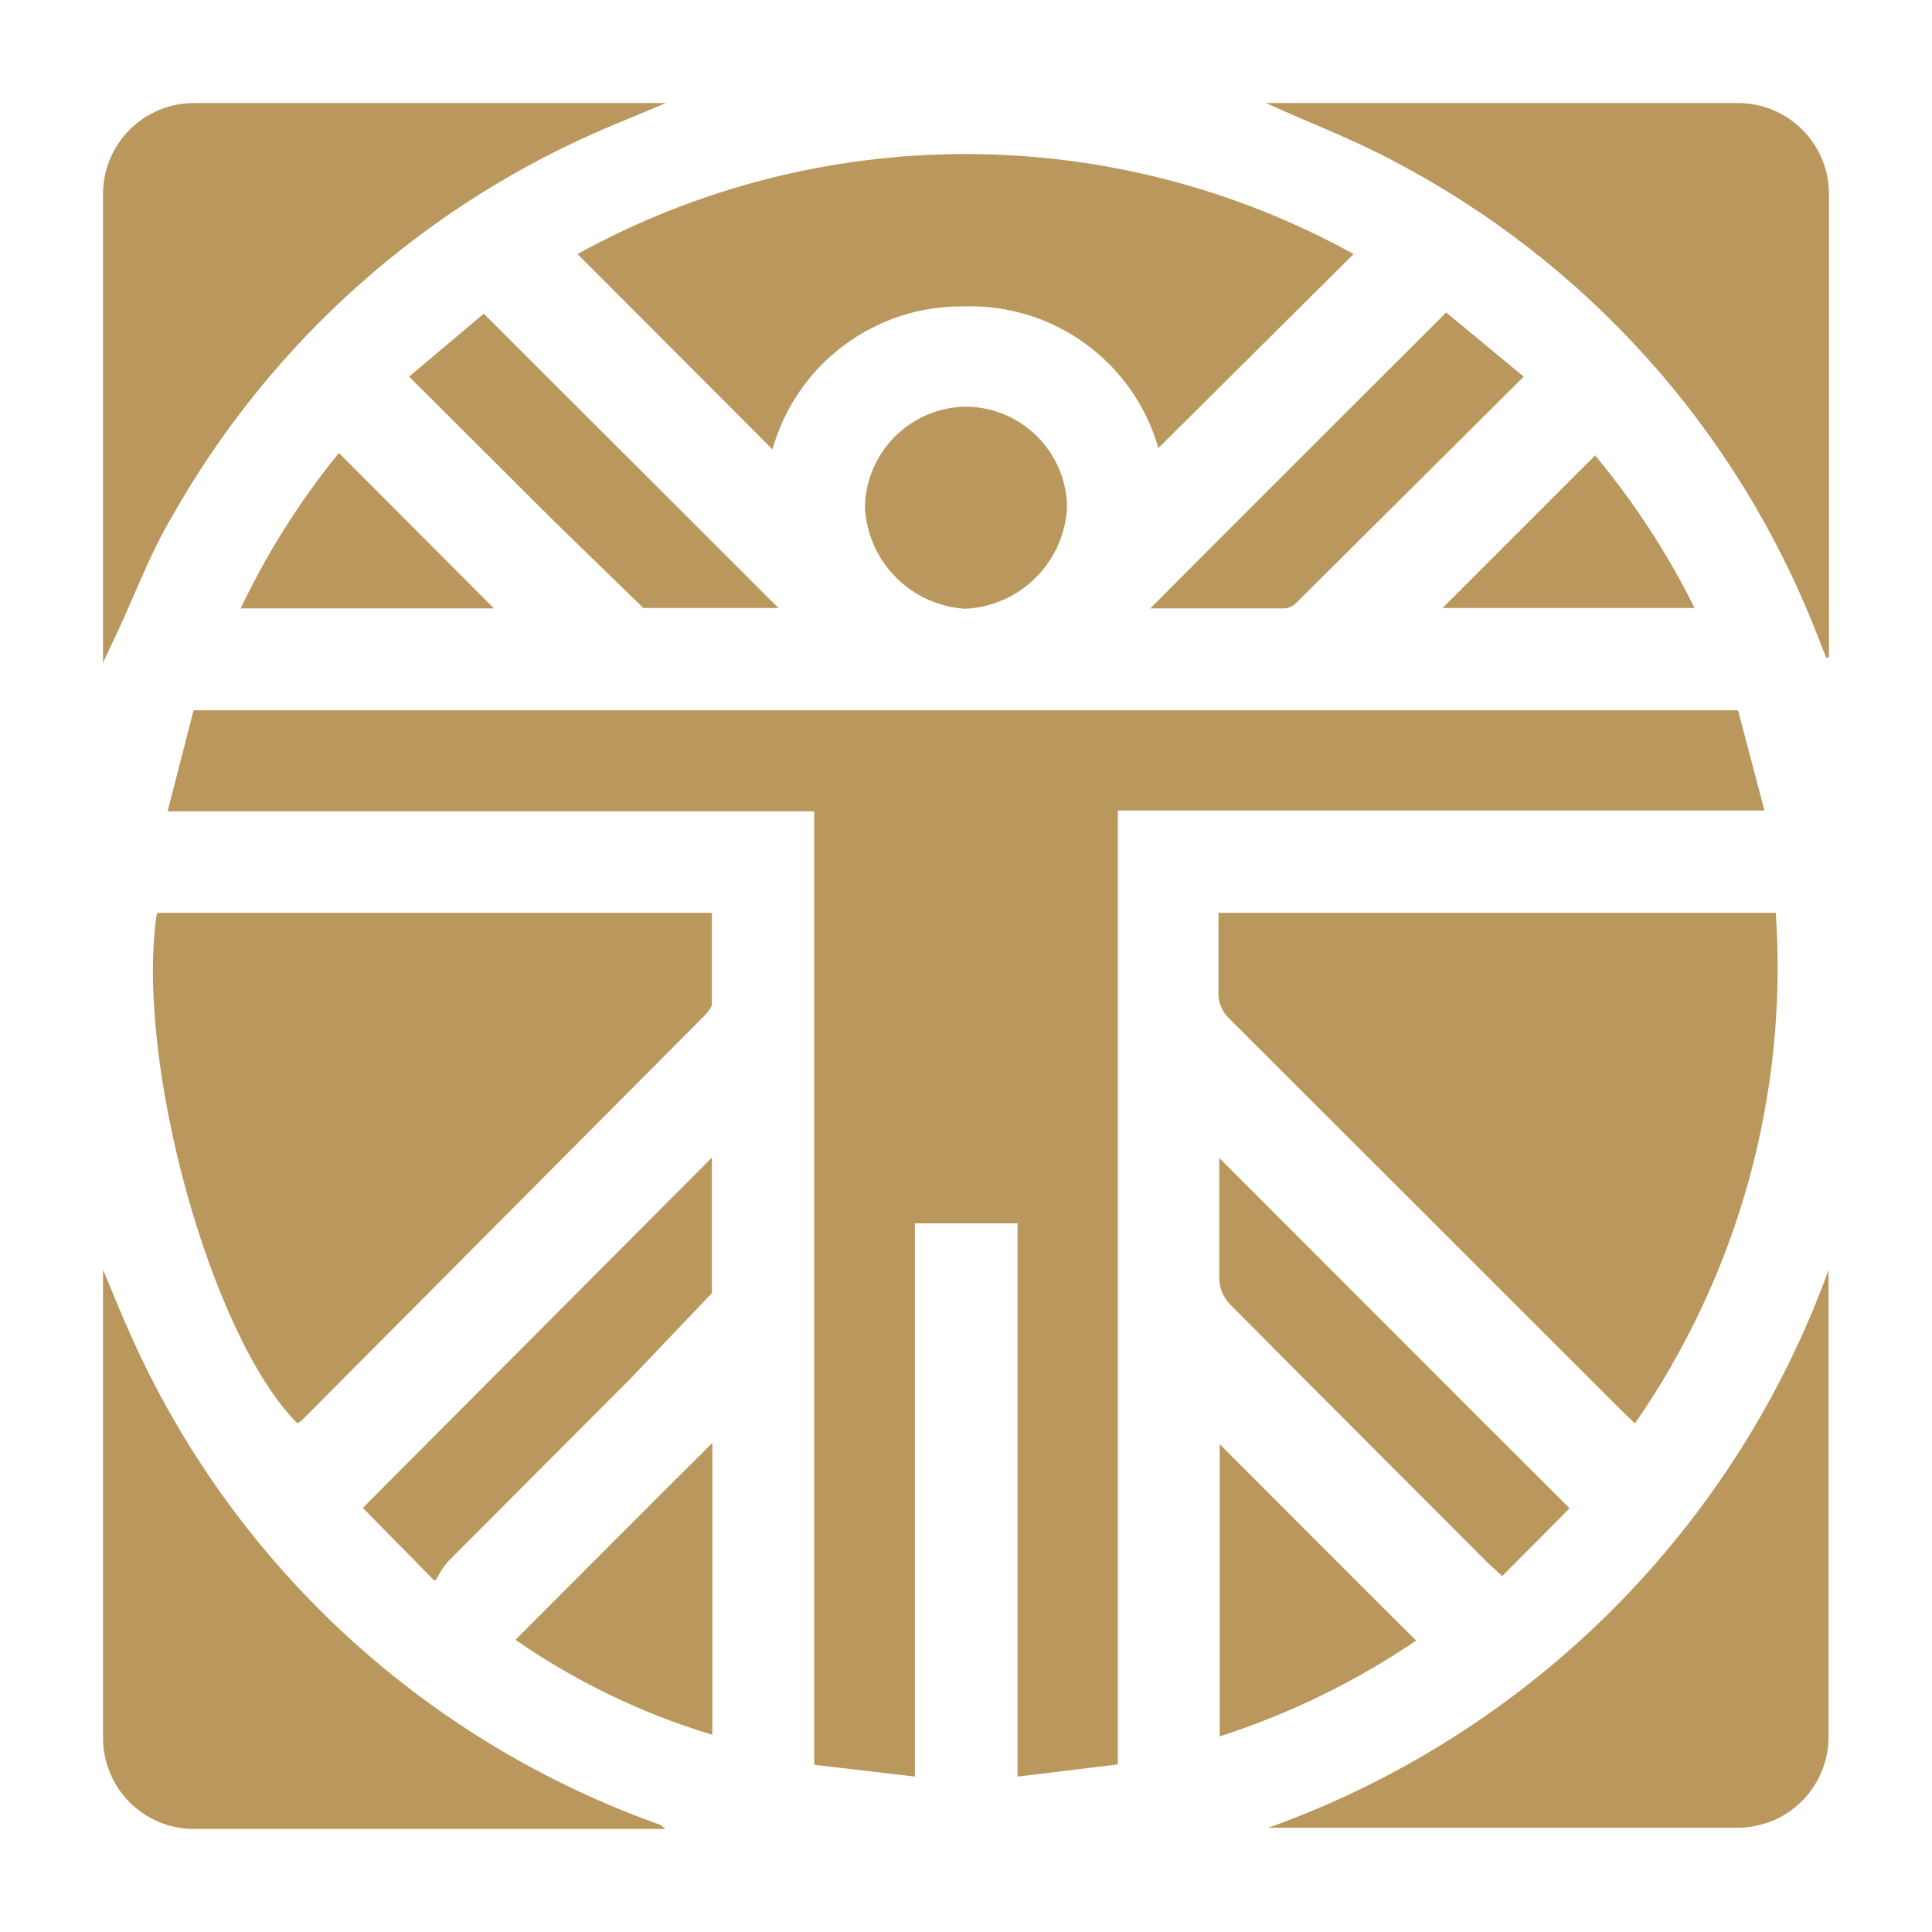 <svg width="75" height="75" viewBox="0 0 75 75" fill="none" xmlns="http://www.w3.org/2000/svg">
<path d="M25.855 4L23.697 4.898C16.513 7.922 10.534 13.242 6.694 20.025C5.749 21.601 5.119 23.429 4.268 25.146C4.189 25.335 4.095 25.524 4 25.729V7.53C4 6.594 4.372 5.696 5.034 5.034C5.696 4.372 6.594 4 7.53 4H25.855Z" fill="#BA975C"/>
<path d="M71 7.53V25.524H70.89L70.511 24.563C67.415 16.649 61.553 10.127 54.014 6.206C52.438 5.371 50.768 4.741 49.145 4H67.47C68.406 4 69.304 4.372 69.966 5.034C70.628 5.696 71 6.594 71 7.53Z" fill="#BA975C"/>
<path d="M4 49.287C4.284 49.964 4.552 50.642 4.851 51.319C6.757 55.784 9.558 59.81 13.081 63.149C16.605 66.488 20.775 69.069 25.335 70.732L25.635 70.842C25.635 70.842 25.635 70.842 25.84 71H7.53C6.594 71 5.696 70.628 5.034 69.966C4.372 69.304 4 68.406 4 67.47V49.287Z" fill="#BA975C"/>
<path d="M43.394 31.465V68.494L39.501 68.967V47.49H35.515V68.967L31.607 68.51V31.496H6.506L7.514 27.573H67.471L68.495 31.465H43.394Z" fill="#BA975C"/>
<path d="M6.112 35.436H27.636C27.636 36.618 27.636 37.8 27.636 38.965C27.636 39.107 27.494 39.265 27.384 39.391L11.705 55.148L11.548 55.258C8.176 51.886 5.245 41.203 6.08 35.515" fill="#BA975C"/>
<path d="M47.317 35.436H68.936C69.416 42.472 67.488 49.463 63.468 55.258L62.964 54.77L47.727 39.548C47.586 39.419 47.475 39.26 47.402 39.083C47.328 38.906 47.294 38.716 47.301 38.524C47.301 37.516 47.301 36.492 47.301 35.373" fill="#BA975C"/>
<path d="M30 17.457L22.42 9.862C27.033 7.315 32.215 5.98 37.484 5.98C42.753 5.98 47.936 7.315 52.548 9.862L44.969 17.394C44.502 15.765 43.505 14.338 42.134 13.342C40.763 12.345 39.099 11.836 37.405 11.894C35.728 11.874 34.092 12.409 32.749 13.415C31.407 14.42 30.435 15.841 29.984 17.457" fill="#BA975C"/>
<path d="M70.984 49.302V67.423C70.984 68.359 70.612 69.257 69.951 69.919C69.289 70.581 68.391 70.952 67.455 70.952H49.239C54.233 69.164 58.77 66.297 62.529 62.555C66.288 58.813 69.175 54.288 70.984 49.302Z" fill="#BA975C"/>
<path d="M16.842 61.34L14.085 58.536L27.636 44.937V45.568C27.636 47.143 27.636 48.719 27.636 50.2L24.484 53.509L17.378 60.631C17.199 60.849 17.046 61.087 16.921 61.34" fill="#BA975C"/>
<path d="M60.916 58.568L58.316 61.183L57.764 60.679C54.423 57.323 51.067 53.982 47.742 50.626C47.497 50.37 47.352 50.035 47.333 49.681C47.333 48.105 47.333 46.529 47.333 44.953C51.808 49.428 56.314 53.951 60.931 58.552" fill="#BA975C"/>
<path d="M15.881 14.62L18.78 12.178L30.22 23.602H24.973L21.538 20.261L15.881 14.62Z" fill="#BA975C"/>
<path d="M44.638 23.634C48.499 19.757 52.296 15.976 56.141 12.131L59.151 14.621L50.311 23.413C50.193 23.531 50.036 23.604 49.87 23.618H44.638" fill="#BA975C"/>
<path d="M37.5 15.786C38.535 15.794 39.526 16.208 40.26 16.939C40.993 17.67 41.411 18.659 41.424 19.694C41.37 20.724 40.936 21.698 40.205 22.426C39.474 23.154 38.499 23.584 37.469 23.633C36.452 23.569 35.494 23.135 34.777 22.411C34.059 21.688 33.632 20.727 33.577 19.71C33.589 18.673 34.006 17.682 34.739 16.949C35.472 16.216 36.463 15.799 37.5 15.786Z" fill="#BA975C"/>
<path d="M20.009 63.657C22.578 61.089 25.115 58.536 27.652 56.015V67.344C24.927 66.524 22.348 65.279 20.009 63.657Z" fill="#BA975C"/>
<path d="M47.348 67.407V56.062C49.854 58.567 52.407 61.136 54.975 63.688C52.621 65.282 50.054 66.534 47.348 67.407Z" fill="#BA975C"/>
<path d="M61.908 17.661C63.428 19.484 64.728 21.477 65.784 23.602H55.999L61.94 17.661" fill="#BA975C"/>
<path d="M19.174 23.618H9.342C10.369 21.462 11.649 19.436 13.155 17.583L19.174 23.618Z" fill="#BA975C"/>
</svg>
